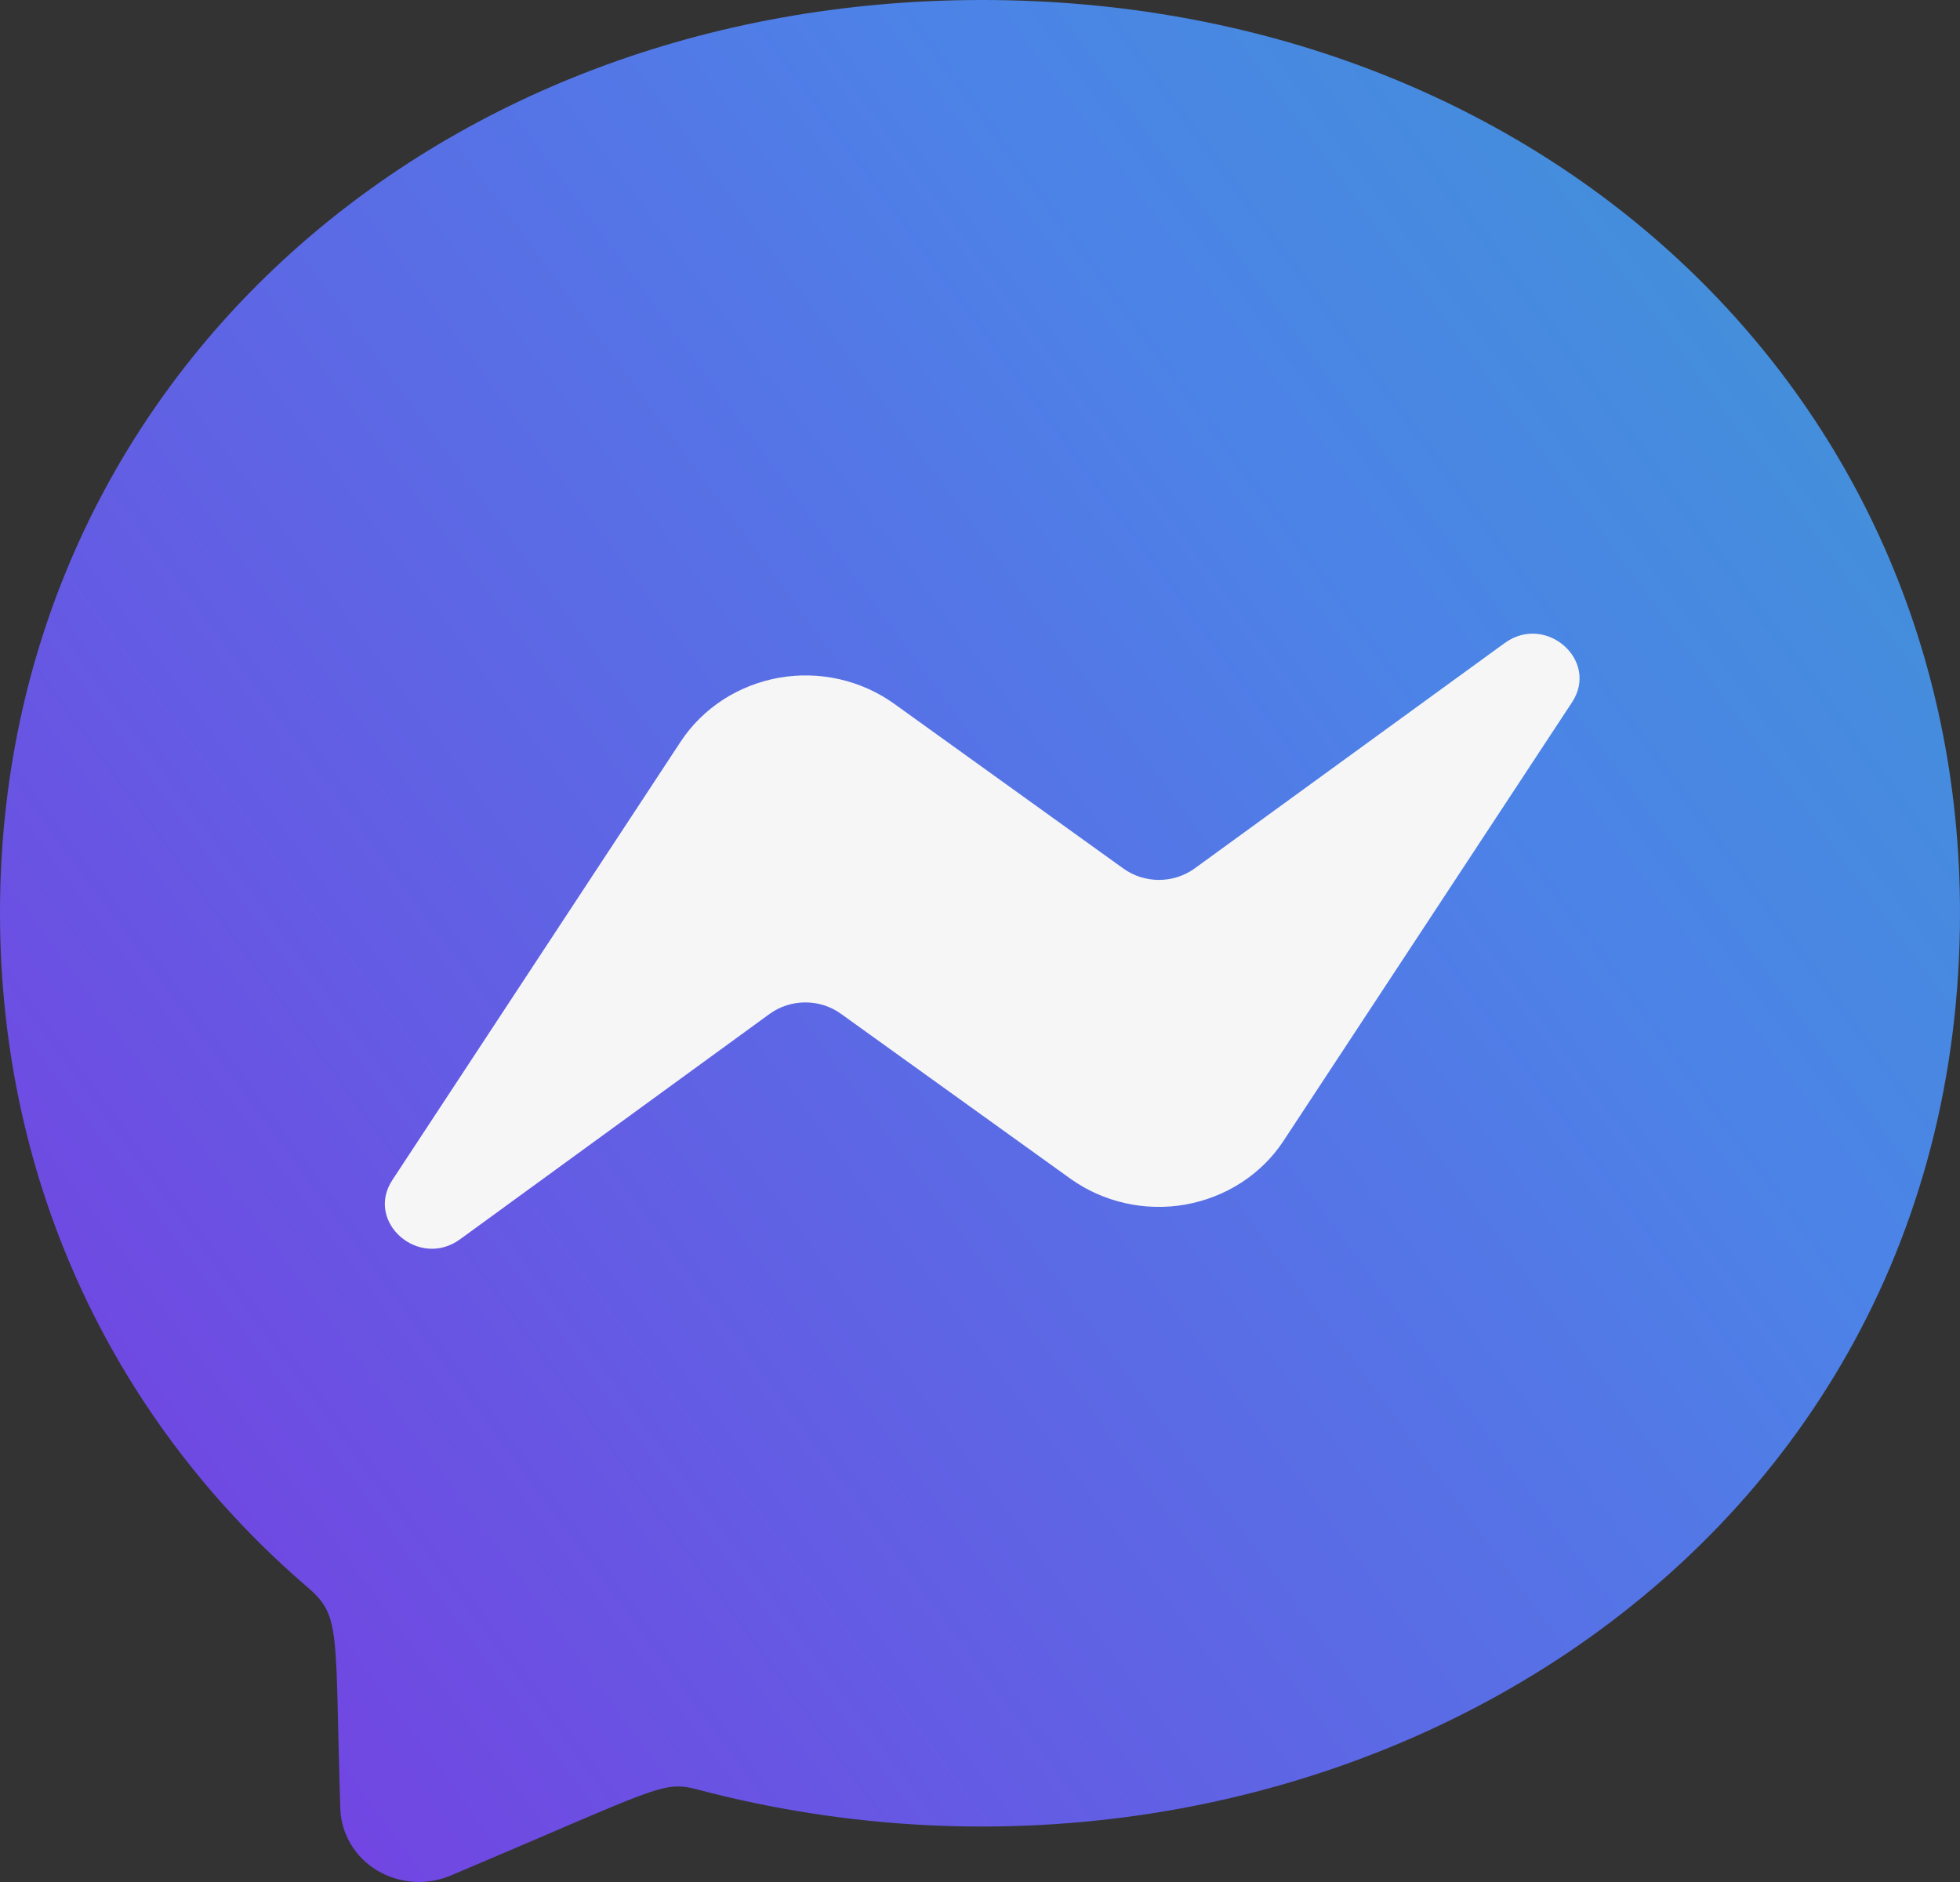 <svg width="25" height="24" viewBox="0 0 25 24" fill="none" xmlns="http://www.w3.org/2000/svg">
<rect x="0" y="0" width="25" height="24" fill="#333333" stroke="none"/>
<rect x="4" y="7" width="17" height="10" fill="#F6F6F6"/>
<path d="M12.528 0C5.47 0 0 4.952 0 11.641C0 15.14 1.497 18.163 3.935 20.252C4.356 20.615 4.269 20.825 4.341 23.069C4.346 23.226 4.392 23.38 4.474 23.516C4.555 23.653 4.67 23.768 4.809 23.852C4.947 23.935 5.105 23.985 5.269 23.997C5.432 24.009 5.596 23.982 5.746 23.919C8.413 22.792 8.447 22.703 8.899 22.821C16.625 24.863 25 20.116 25 11.641C25 4.952 19.586 0 12.528 0ZM20.05 8.958L16.37 14.551C16.232 14.761 16.049 14.941 15.834 15.081C15.619 15.22 15.376 15.315 15.121 15.361C14.866 15.406 14.604 15.4 14.351 15.343C14.099 15.286 13.861 15.18 13.653 15.031L10.726 12.928C10.595 12.834 10.436 12.783 10.272 12.783C10.109 12.783 9.949 12.834 9.819 12.928L5.868 15.804C5.341 16.188 4.651 15.581 5.006 15.046L8.685 9.453C8.824 9.243 9.007 9.063 9.222 8.923C9.437 8.784 9.68 8.689 9.935 8.643C10.19 8.598 10.452 8.604 10.705 8.661C10.957 8.718 11.195 8.824 11.403 8.973L14.329 11.076C14.46 11.17 14.619 11.221 14.783 11.221C14.946 11.221 15.105 11.17 15.236 11.076L19.189 8.203C19.715 7.816 20.405 8.422 20.05 8.958Z" fill="url(#paint0_linear)"/>
<defs>
<linearGradient id="paint0_linear" x1="40.625" y1="-6.6" x2="-3.131" y2="25.686" gradientUnits="userSpaceOnUse">
<stop stop-color="#26B5B3"/>
<stop offset="0.5" stop-color="#4C83E7"/>
<stop offset="1" stop-color="#7F2FE0"/>
</linearGradient>
</defs>
</svg>
